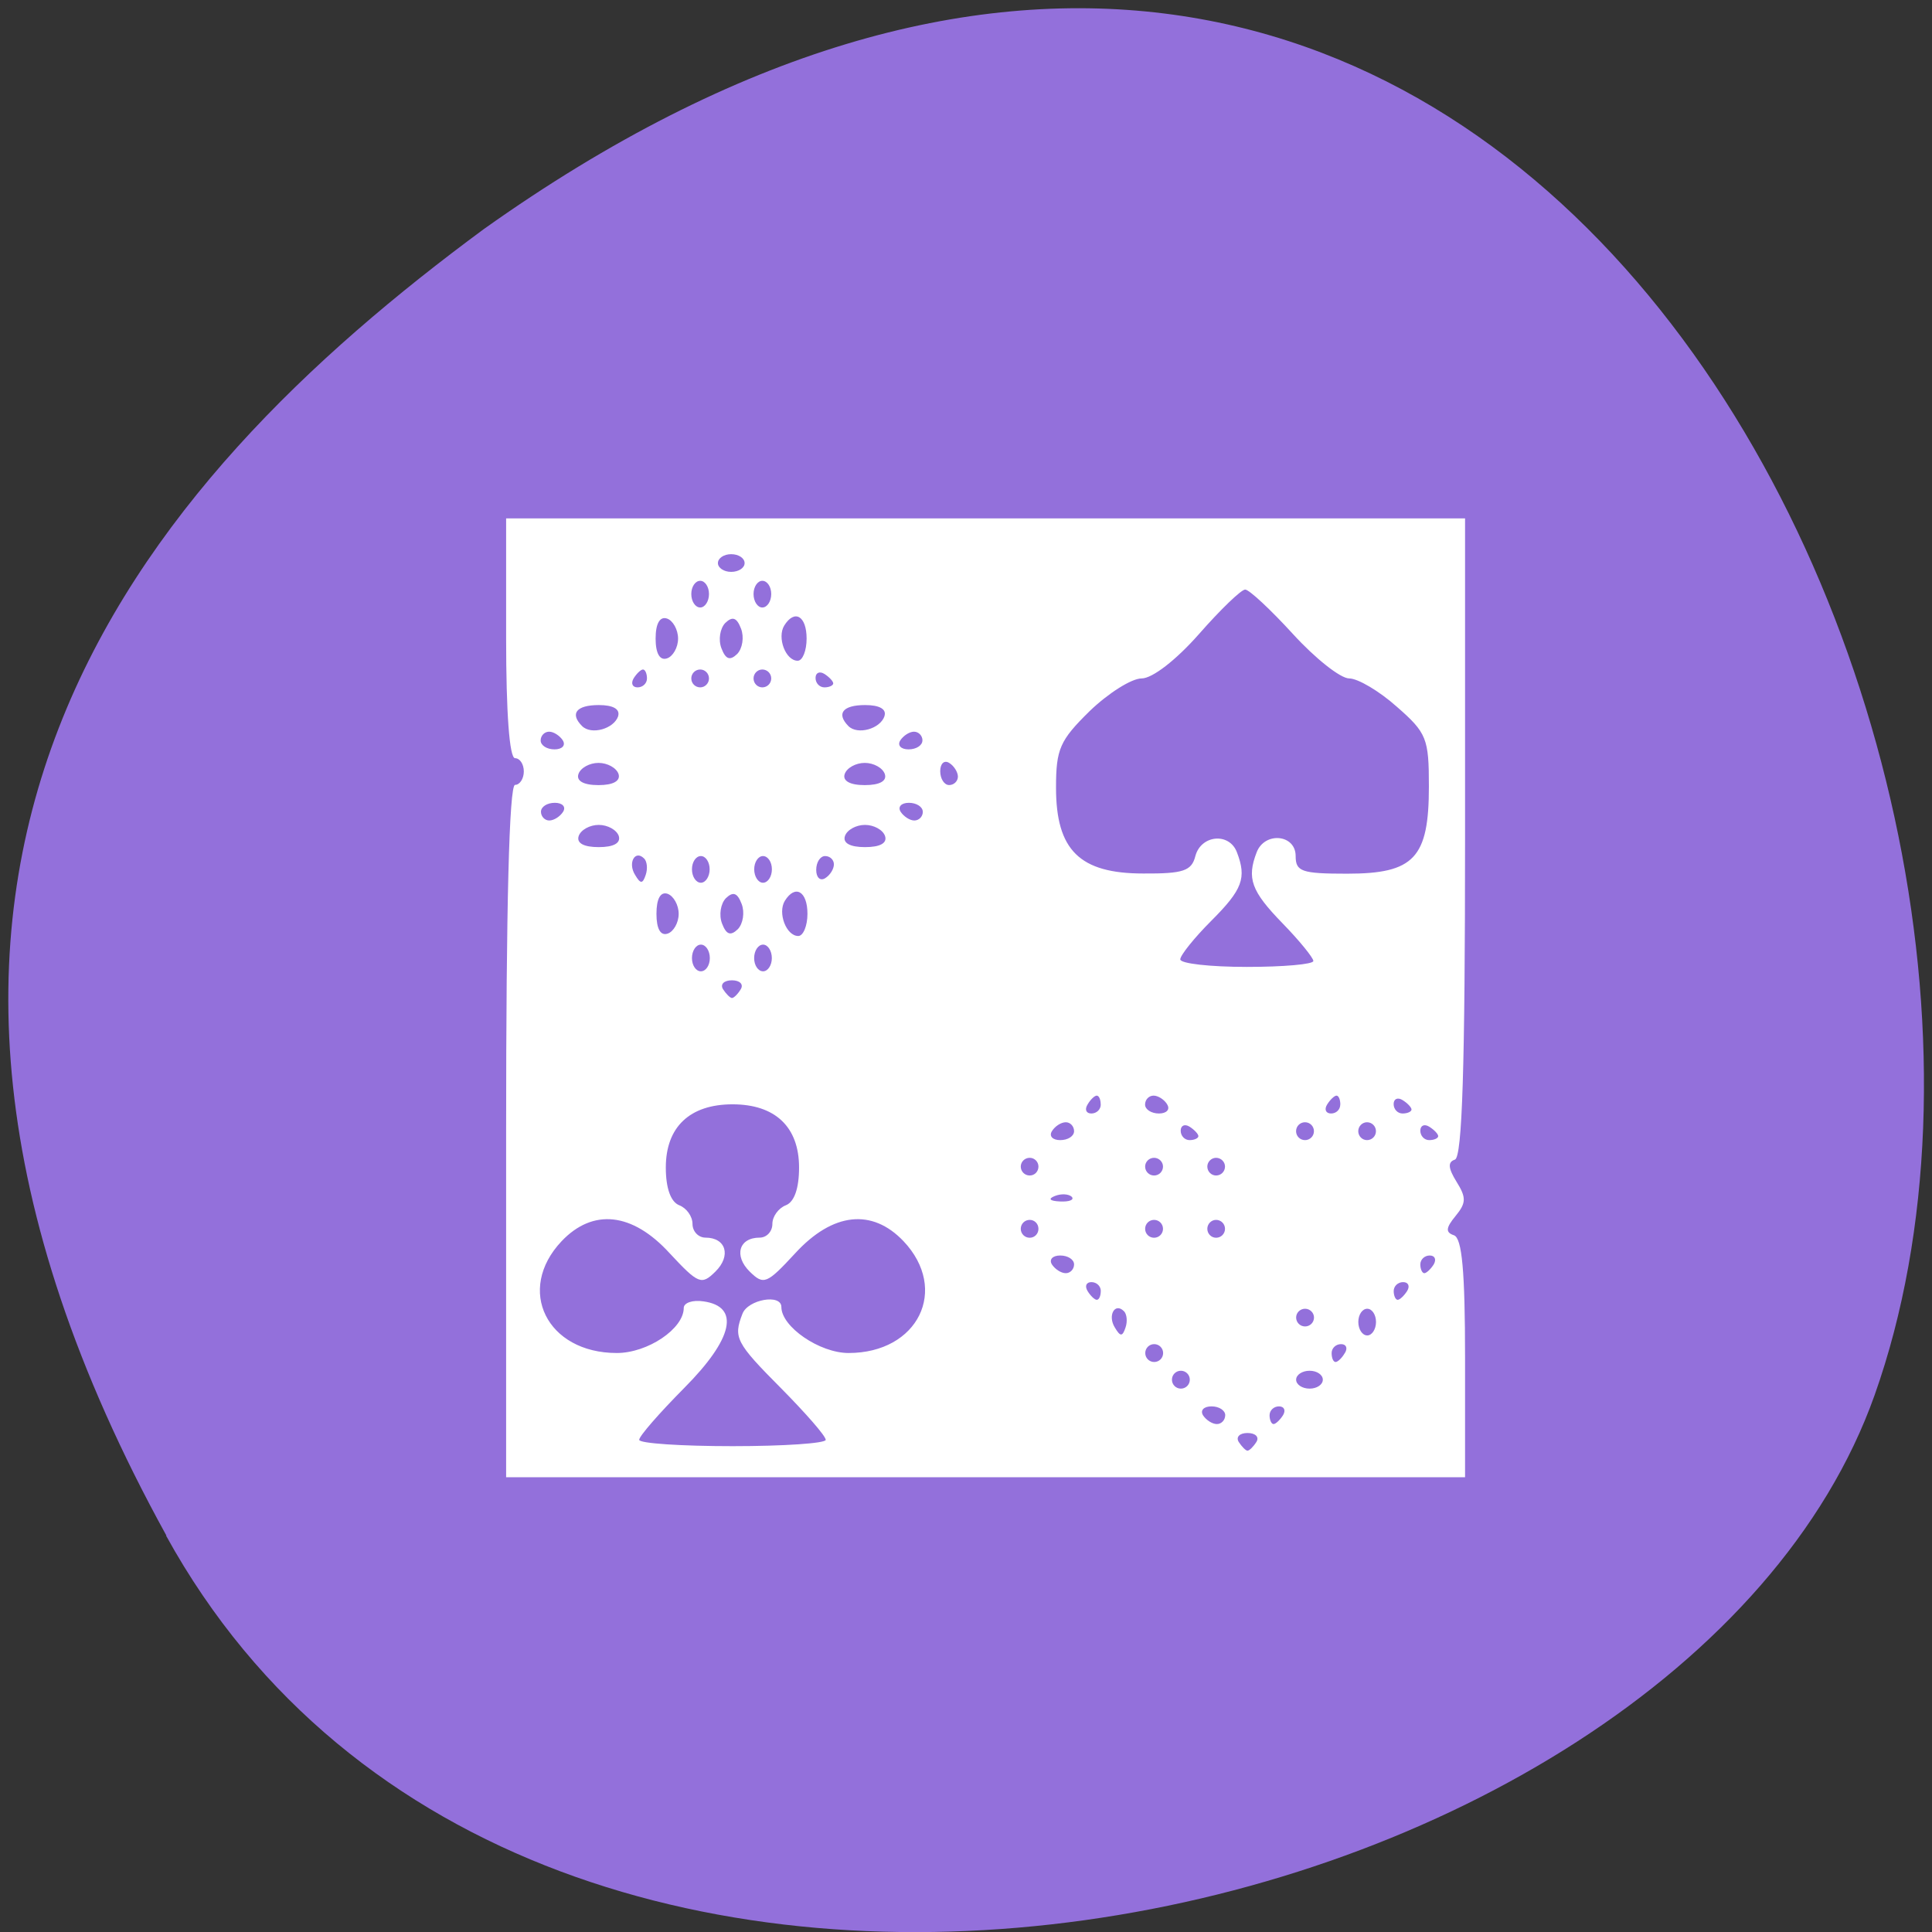 <svg xmlns="http://www.w3.org/2000/svg" viewBox="0 0 32 32"><rect x="0" y="0" width="32" height="32" fill="#333333" stroke="none"/><path d="m 2.75 25.434 c 6.07 11.02 25.08 6.742 28.3 -2.328 c 3.832 -10.809 -6.145 -31.33 -23.04 -19.309 c -5.691 4.199 -11.324 10.621 -5.254 21.637" fill="#9370db"/><path d="m 8.383 18.734 c 0 -3.727 0.051 -5.734 0.148 -5.734 c 0.078 0 0.145 -0.102 0.145 -0.223 c 0 -0.121 -0.066 -0.219 -0.145 -0.219 c -0.094 0 -0.148 -0.762 -0.148 -1.988 v -1.984 h 15.883 v 5.281 c 0 3.812 -0.047 5.297 -0.168 5.34 c -0.121 0.039 -0.113 0.141 0.027 0.367 c 0.164 0.262 0.16 0.352 -0.016 0.566 c -0.164 0.199 -0.168 0.273 -0.027 0.32 c 0.133 0.047 0.184 0.586 0.184 2.035 v 1.973 h -15.883 m 5.293 -0.621 c 0 -0.063 -0.332 -0.441 -0.734 -0.848 c -0.758 -0.762 -0.797 -0.844 -0.645 -1.238 c 0.09 -0.238 0.645 -0.336 0.645 -0.113 c 0 0.328 0.633 0.762 1.113 0.762 c 1.152 0 1.668 -1.051 0.91 -1.852 c -0.52 -0.547 -1.172 -0.477 -1.793 0.199 c -0.473 0.512 -0.523 0.531 -0.754 0.305 c -0.266 -0.262 -0.18 -0.563 0.164 -0.563 c 0.117 0 0.211 -0.102 0.211 -0.227 c 0 -0.125 0.102 -0.262 0.223 -0.309 c 0.141 -0.055 0.219 -0.281 0.219 -0.625 c 0 -0.672 -0.395 -1.047 -1.102 -1.047 c -0.707 0 -1.105 0.375 -1.105 1.047 c 0 0.344 0.082 0.57 0.223 0.625 c 0.121 0.047 0.219 0.184 0.219 0.309 c 0 0.125 0.098 0.227 0.215 0.227 c 0.34 0 0.43 0.301 0.164 0.563 c -0.23 0.227 -0.281 0.207 -0.758 -0.305 c -0.617 -0.676 -1.27 -0.746 -1.789 -0.199 c -0.762 0.805 -0.246 1.852 0.914 1.852 c 0.512 0 1.109 -0.402 1.109 -0.746 c 0 -0.086 0.148 -0.137 0.328 -0.109 c 0.609 0.086 0.492 0.617 -0.32 1.434 c -0.41 0.414 -0.746 0.797 -0.746 0.859 c 0 0.059 0.695 0.105 1.547 0.105 c 0.848 0 1.543 -0.047 1.543 -0.105 m 7.133 0.035 c 0.051 -0.082 -0.016 -0.148 -0.148 -0.148 c -0.129 0 -0.195 0.066 -0.145 0.148 c 0.051 0.078 0.117 0.145 0.145 0.145 c 0.031 0 0.098 -0.066 0.148 -0.145 m -0.516 -0.441 c 0 -0.082 -0.102 -0.148 -0.227 -0.148 c -0.129 0 -0.191 0.066 -0.141 0.148 c 0.051 0.078 0.152 0.145 0.23 0.145 c 0.074 0 0.137 -0.066 0.137 -0.145 m 0.957 0 c 0.051 -0.082 0.02 -0.148 -0.066 -0.148 c -0.086 0 -0.156 0.066 -0.156 0.148 c 0 0.078 0.031 0.145 0.066 0.145 c 0.035 0 0.105 -0.066 0.156 -0.145 m -1.543 -0.59 c 0 -0.082 -0.066 -0.148 -0.148 -0.148 c -0.082 0 -0.148 0.066 -0.148 0.148 c 0 0.082 0.066 0.148 0.148 0.148 c 0.082 0 0.148 -0.066 0.148 -0.148 m 2.203 0 c 0 -0.082 -0.098 -0.148 -0.219 -0.148 c -0.121 0 -0.223 0.066 -0.223 0.148 c 0 0.082 0.102 0.148 0.223 0.148 c 0.121 0 0.219 -0.066 0.219 -0.148 m -2.645 -0.441 c 0 -0.082 -0.066 -0.148 -0.148 -0.148 c -0.082 0 -0.148 0.066 -0.148 0.148 c 0 0.082 0.066 0.148 0.148 0.148 c 0.082 0 0.148 -0.066 0.148 -0.148 m 3.01 0 c 0.051 -0.082 0.023 -0.148 -0.063 -0.148 c -0.086 0 -0.156 0.066 -0.156 0.148 c 0 0.082 0.027 0.148 0.066 0.148 c 0.035 0 0.105 -0.066 0.152 -0.148 m -3.66 -0.695 c -0.148 -0.148 -0.273 0.074 -0.148 0.273 c 0.09 0.152 0.125 0.152 0.176 0 c 0.035 -0.102 0.023 -0.223 -0.027 -0.273 m 4.176 0.18 c 0 -0.121 -0.066 -0.219 -0.145 -0.219 c -0.082 0 -0.148 0.098 -0.148 0.219 c 0 0.121 0.066 0.223 0.148 0.223 c 0.078 0 0.145 -0.102 0.145 -0.223 m -1.027 -0.074 c 0 -0.078 -0.066 -0.145 -0.148 -0.145 c -0.082 0 -0.148 0.066 -0.148 0.145 c 0 0.082 0.066 0.148 0.148 0.148 c 0.082 0 0.148 -0.066 0.148 -0.148 m -3.531 -0.438 c 0 -0.082 -0.07 -0.148 -0.156 -0.148 c -0.086 0 -0.113 0.066 -0.063 0.148 c 0.047 0.078 0.117 0.145 0.152 0.145 c 0.039 0 0.066 -0.066 0.066 -0.145 m 5.074 0 c 0.051 -0.082 0.02 -0.148 -0.066 -0.148 c -0.086 0 -0.156 0.066 -0.156 0.148 c 0 0.078 0.031 0.145 0.066 0.145 c 0.035 0 0.105 -0.066 0.156 -0.145 m -5.516 -0.441 c 0 -0.082 -0.102 -0.148 -0.23 -0.148 c -0.125 0 -0.188 0.066 -0.137 0.148 c 0.051 0.078 0.152 0.145 0.23 0.145 c 0.074 0 0.137 -0.066 0.137 -0.145 m 5.957 0 c 0.047 -0.082 0.02 -0.148 -0.066 -0.148 c -0.086 0 -0.156 0.066 -0.156 0.148 c 0 0.078 0.031 0.145 0.066 0.145 c 0.035 0 0.105 -0.066 0.156 -0.145 m -6.547 -0.59 c 0 -0.082 -0.063 -0.148 -0.145 -0.148 c -0.082 0 -0.148 0.066 -0.148 0.148 c 0 0.082 0.066 0.148 0.148 0.148 c 0.082 0 0.145 -0.066 0.145 -0.148 m 2.063 0 c 0 -0.082 -0.066 -0.148 -0.148 -0.148 c -0.082 0 -0.148 0.066 -0.148 0.148 c 0 0.082 0.066 0.148 0.148 0.148 c 0.082 0 0.148 -0.066 0.148 -0.148 m 1.027 0 c 0 -0.082 -0.066 -0.148 -0.148 -0.148 c -0.078 0 -0.145 0.066 -0.145 0.148 c 0 0.082 0.066 0.148 0.145 0.148 c 0.082 0 0.148 -0.066 0.148 -0.148 m -2.539 -0.531 c -0.051 -0.047 -0.176 -0.055 -0.281 -0.012 c -0.117 0.047 -0.082 0.082 0.086 0.09 c 0.156 0.008 0.242 -0.027 0.195 -0.078 m -0.551 -0.5 c 0 -0.078 -0.063 -0.145 -0.145 -0.145 c -0.082 0 -0.148 0.066 -0.148 0.145 c 0 0.082 0.066 0.148 0.148 0.148 c 0.082 0 0.145 -0.066 0.145 -0.148 m 2.063 0 c 0 -0.078 -0.066 -0.145 -0.148 -0.145 c -0.082 0 -0.148 0.066 -0.148 0.145 c 0 0.082 0.066 0.148 0.148 0.148 c 0.082 0 0.148 -0.066 0.148 -0.148 m 1.027 0 c 0 -0.078 -0.066 -0.145 -0.148 -0.145 c -0.078 0 -0.145 0.066 -0.145 0.145 c 0 0.082 0.066 0.148 0.145 0.148 c 0.082 0 0.148 -0.066 0.148 -0.148 m -2.5 -0.586 c 0 -0.082 -0.063 -0.148 -0.137 -0.148 c -0.078 0 -0.18 0.066 -0.23 0.148 c -0.051 0.082 0.012 0.148 0.137 0.148 c 0.129 0 0.23 -0.066 0.23 -0.148 m 2.059 0.082 c 0 -0.035 -0.066 -0.105 -0.145 -0.156 c -0.082 -0.051 -0.148 -0.02 -0.148 0.066 c 0 0.086 0.066 0.156 0.148 0.156 c 0.078 0 0.145 -0.031 0.145 -0.066 m 1.914 -0.082 c 0 -0.082 -0.066 -0.148 -0.148 -0.148 c -0.082 0 -0.148 0.066 -0.148 0.148 c 0 0.082 0.066 0.148 0.148 0.148 c 0.082 0 0.148 -0.066 0.148 -0.148 m 1.027 0 c 0 -0.082 -0.066 -0.148 -0.148 -0.148 c -0.078 0 -0.145 0.066 -0.145 0.148 c 0 0.082 0.066 0.148 0.145 0.148 c 0.082 0 0.148 -0.066 0.148 -0.148 m 1.031 0.082 c 0 -0.035 -0.066 -0.105 -0.148 -0.156 c -0.082 -0.051 -0.148 -0.02 -0.148 0.066 c 0 0.086 0.066 0.156 0.148 0.156 c 0.082 0 0.148 -0.031 0.148 -0.066 m -5.59 -0.523 c 0 -0.082 -0.027 -0.148 -0.066 -0.148 c -0.035 0 -0.105 0.066 -0.152 0.148 c -0.051 0.082 -0.023 0.148 0.063 0.148 c 0.086 0 0.156 -0.066 0.156 -0.148 m 1.102 0 c -0.047 -0.082 -0.152 -0.148 -0.227 -0.148 c -0.078 0 -0.141 0.066 -0.141 0.148 c 0 0.082 0.105 0.148 0.23 0.148 c 0.125 0 0.188 -0.066 0.137 -0.148 m 2.867 0 c 0 -0.082 -0.027 -0.148 -0.063 -0.148 c -0.035 0 -0.105 0.066 -0.156 0.148 c -0.051 0.082 -0.02 0.148 0.066 0.148 c 0.086 0 0.152 -0.066 0.152 -0.148 m 1.18 0.082 c 0 -0.035 -0.066 -0.105 -0.148 -0.156 c -0.082 -0.051 -0.148 -0.02 -0.148 0.066 c 0 0.086 0.066 0.156 0.148 0.156 c 0.082 0 0.148 -0.031 0.148 -0.066 m -11.11 -1.992 c 0.051 -0.082 -0.016 -0.148 -0.145 -0.148 c -0.133 0 -0.199 0.066 -0.148 0.148 c 0.051 0.078 0.117 0.145 0.148 0.145 c 0.031 0 0.098 -0.066 0.145 -0.145 m -0.512 -0.516 c 0 -0.121 -0.066 -0.223 -0.148 -0.223 c -0.082 0 -0.148 0.102 -0.148 0.223 c 0 0.121 0.066 0.219 0.148 0.219 c 0.082 0 0.148 -0.098 0.148 -0.219 m 1.027 0 c 0 -0.121 -0.066 -0.223 -0.145 -0.223 c -0.082 0 -0.148 0.102 -0.148 0.223 c 0 0.121 0.066 0.219 0.148 0.219 c 0.078 0 0.145 -0.098 0.145 -0.219 m 8.969 0.047 c 0 -0.051 -0.23 -0.336 -0.512 -0.625 c -0.516 -0.531 -0.594 -0.742 -0.426 -1.176 c 0.133 -0.344 0.645 -0.297 0.645 0.063 c 0 0.258 0.098 0.293 0.852 0.293 c 1.109 0 1.355 -0.258 1.355 -1.445 c 0 -0.793 -0.035 -0.887 -0.531 -1.32 c -0.289 -0.258 -0.645 -0.469 -0.789 -0.469 c -0.145 0 -0.563 -0.332 -0.93 -0.734 c -0.371 -0.406 -0.727 -0.738 -0.793 -0.738 c -0.066 0 -0.41 0.332 -0.766 0.738 c -0.383 0.434 -0.773 0.734 -0.949 0.734 c -0.168 0 -0.555 0.246 -0.863 0.543 c -0.492 0.484 -0.555 0.625 -0.555 1.266 c 0 1.035 0.391 1.422 1.445 1.422 c 0.664 0.004 0.801 -0.043 0.863 -0.289 c 0.094 -0.352 0.563 -0.395 0.688 -0.063 c 0.164 0.426 0.094 0.617 -0.426 1.137 c -0.281 0.281 -0.512 0.57 -0.512 0.637 c 0 0.07 0.496 0.125 1.102 0.125 c 0.605 0 1.102 -0.043 1.102 -0.098 m -10.512 -0.781 c 0 -0.148 -0.086 -0.297 -0.184 -0.332 c -0.117 -0.039 -0.184 0.082 -0.184 0.332 c 0 0.246 0.066 0.367 0.184 0.328 c 0.098 -0.031 0.184 -0.18 0.184 -0.328 m 1.043 -0.164 c -0.07 -0.184 -0.141 -0.211 -0.262 -0.094 c -0.086 0.09 -0.117 0.277 -0.063 0.418 c 0.07 0.184 0.141 0.211 0.262 0.094 c 0.086 -0.09 0.117 -0.277 0.063 -0.418 m 1.09 0.164 c 0 -0.375 -0.203 -0.492 -0.375 -0.215 c -0.121 0.199 0.023 0.582 0.223 0.582 c 0.082 0 0.152 -0.168 0.152 -0.367 m -2.707 -0.918 c -0.148 -0.148 -0.273 0.074 -0.148 0.273 c 0.09 0.152 0.125 0.152 0.176 0 c 0.035 -0.102 0.023 -0.223 -0.027 -0.273 m 1.086 0.18 c 0 -0.121 -0.066 -0.219 -0.145 -0.219 c -0.082 0 -0.148 0.098 -0.148 0.219 c 0 0.121 0.066 0.223 0.148 0.223 c 0.078 0 0.145 -0.102 0.145 -0.223 m 1.031 0 c 0 -0.121 -0.066 -0.219 -0.148 -0.219 c -0.078 0 -0.145 0.098 -0.145 0.219 c 0 0.121 0.066 0.223 0.145 0.223 c 0.082 0 0.148 -0.102 0.148 -0.223 m 1.027 -0.082 c 0 -0.074 -0.063 -0.137 -0.145 -0.137 c -0.082 0 -0.148 0.102 -0.148 0.23 c 0 0.125 0.066 0.188 0.148 0.137 c 0.082 -0.051 0.145 -0.152 0.145 -0.23 m -3.563 -0.469 c -0.035 -0.102 -0.184 -0.184 -0.332 -0.184 c -0.148 0 -0.297 0.082 -0.332 0.184 c -0.039 0.117 0.082 0.184 0.332 0.184 c 0.246 0 0.367 -0.066 0.332 -0.184 m 4.41 0 c -0.035 -0.102 -0.184 -0.184 -0.332 -0.184 c -0.148 0 -0.297 0.082 -0.332 0.184 c -0.039 0.117 0.086 0.184 0.332 0.184 c 0.25 0 0.371 -0.066 0.332 -0.184 m -5.332 -0.402 c 0.051 -0.082 -0.012 -0.148 -0.137 -0.148 c -0.129 0 -0.23 0.066 -0.23 0.148 c 0 0.078 0.063 0.145 0.137 0.145 c 0.078 0 0.18 -0.066 0.23 -0.145 m 5.957 0 c 0 -0.082 -0.105 -0.148 -0.23 -0.148 c -0.125 0 -0.188 0.066 -0.137 0.148 c 0.051 0.078 0.152 0.145 0.227 0.145 c 0.078 0 0.141 -0.066 0.141 -0.145 m -5.04 -0.625 c -0.035 -0.102 -0.184 -0.184 -0.332 -0.184 c -0.148 0 -0.297 0.082 -0.332 0.184 c -0.039 0.113 0.082 0.184 0.332 0.184 c 0.246 0 0.367 -0.07 0.332 -0.184 m 4.41 0 c -0.035 -0.102 -0.184 -0.184 -0.332 -0.184 c -0.148 0 -0.297 0.082 -0.332 0.184 c -0.039 0.113 0.086 0.184 0.332 0.184 c 0.25 0 0.371 -0.07 0.332 -0.184 m 1.211 0.043 c 0 -0.074 -0.066 -0.18 -0.145 -0.227 c -0.082 -0.051 -0.148 0.012 -0.148 0.137 c 0 0.125 0.066 0.23 0.148 0.23 c 0.078 0 0.145 -0.063 0.145 -0.141 m -6.543 -0.598 c -0.051 -0.078 -0.152 -0.145 -0.227 -0.145 c -0.078 0 -0.141 0.066 -0.141 0.145 c 0 0.082 0.102 0.148 0.23 0.148 c 0.125 0 0.188 -0.066 0.137 -0.148 m 5.957 0 c 0 -0.078 -0.063 -0.145 -0.141 -0.145 c -0.074 0 -0.176 0.066 -0.227 0.145 c -0.051 0.082 0.012 0.148 0.137 0.148 c 0.129 0 0.23 -0.066 0.23 -0.148 m -5.04 -0.402 c 0.035 -0.117 -0.082 -0.184 -0.32 -0.184 c -0.371 0 -0.484 0.141 -0.277 0.348 c 0.152 0.152 0.527 0.047 0.598 -0.164 m 4.41 0 c 0.039 -0.117 -0.082 -0.184 -0.32 -0.184 c -0.371 0 -0.48 0.141 -0.277 0.348 c 0.152 0.152 0.527 0.047 0.598 -0.164 m -3.934 -0.625 c 0 -0.082 -0.031 -0.148 -0.066 -0.148 c -0.035 0 -0.105 0.066 -0.156 0.148 c -0.047 0.082 -0.02 0.148 0.066 0.148 c 0.086 0 0.156 -0.066 0.156 -0.148 m 1.027 0 c 0 -0.082 -0.066 -0.148 -0.145 -0.148 c -0.082 0 -0.148 0.066 -0.148 0.148 c 0 0.082 0.066 0.148 0.148 0.148 c 0.078 0 0.145 -0.066 0.145 -0.148 m 1.031 0 c 0 -0.082 -0.066 -0.148 -0.148 -0.148 c -0.078 0 -0.145 0.066 -0.145 0.148 c 0 0.082 0.066 0.148 0.145 0.148 c 0.082 0 0.148 -0.066 0.148 -0.148 m 1.027 0.082 c 0 -0.035 -0.066 -0.105 -0.145 -0.156 c -0.082 -0.051 -0.148 -0.02 -0.148 0.066 c 0 0.086 0.066 0.156 0.148 0.156 c 0.078 0 0.145 -0.031 0.145 -0.066 m -2.57 -0.742 c 0 -0.148 -0.086 -0.301 -0.184 -0.332 c -0.117 -0.039 -0.188 0.082 -0.188 0.332 c 0 0.246 0.07 0.367 0.188 0.328 c 0.098 -0.031 0.184 -0.18 0.184 -0.328 m 1.043 -0.164 c -0.07 -0.184 -0.141 -0.211 -0.262 -0.094 c -0.086 0.09 -0.117 0.277 -0.063 0.418 c 0.07 0.184 0.141 0.211 0.262 0.094 c 0.086 -0.09 0.117 -0.277 0.063 -0.418 m 1.086 0.164 c 0 -0.375 -0.199 -0.492 -0.371 -0.215 c -0.121 0.199 0.023 0.582 0.223 0.582 c 0.082 0 0.148 -0.168 0.148 -0.367 m -1.617 -0.738 c 0 -0.121 -0.066 -0.219 -0.145 -0.219 c -0.082 0 -0.148 0.098 -0.148 0.219 c 0 0.121 0.066 0.223 0.148 0.223 c 0.078 0 0.145 -0.102 0.145 -0.223 m 1.031 0 c 0 -0.121 -0.066 -0.219 -0.148 -0.219 c -0.078 0 -0.145 0.098 -0.145 0.219 c 0 0.121 0.066 0.223 0.145 0.223 c 0.082 0 0.148 -0.102 0.148 -0.223 m -0.441 -0.512 c 0 -0.082 -0.098 -0.148 -0.223 -0.148 c -0.121 0 -0.219 0.066 -0.219 0.148 c 0 0.078 0.098 0.145 0.219 0.145 c 0.125 0 0.223 -0.066 0.223 -0.145" fill="#fff" fill-rule="evenodd"/></svg>
